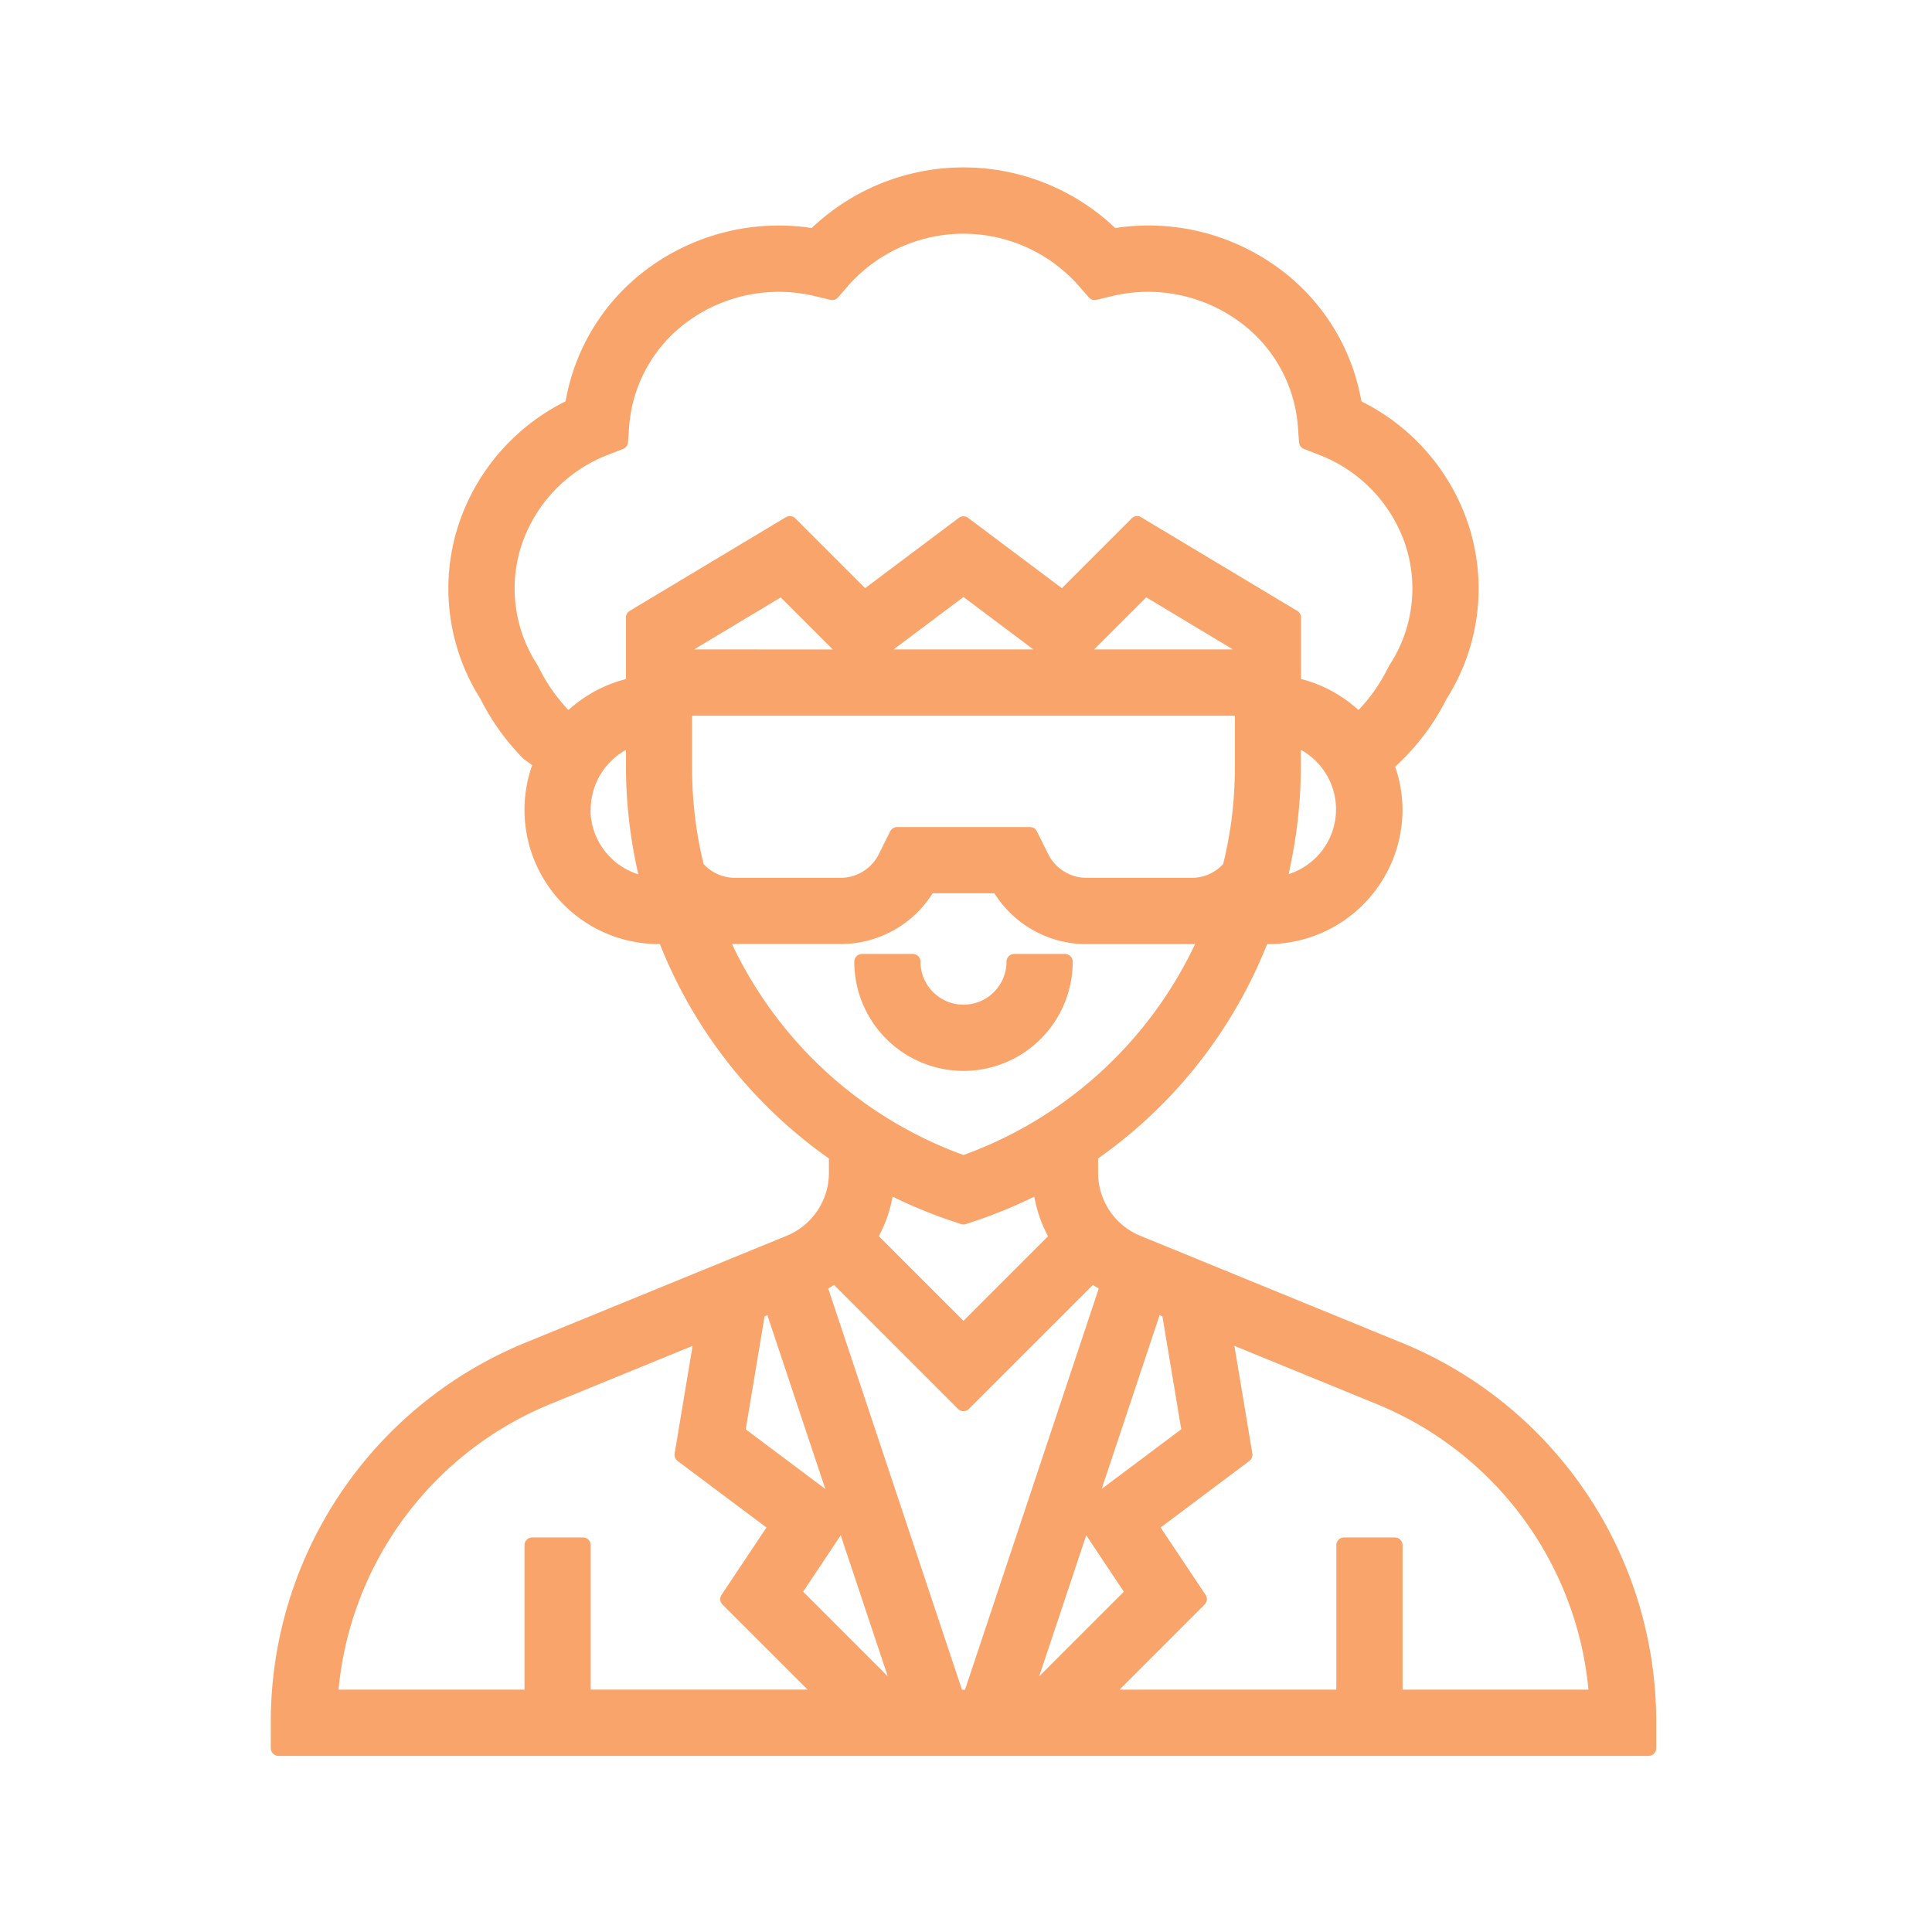 <svg xmlns="http://www.w3.org/2000/svg" width="50" height="50" viewBox="0 0 50 50">
  <g id="Group_8196" data-name="Group 8196" transform="translate(-215 -1880)">
    <g id="researcher" transform="translate(222.208 1884.534)">
      <path id="Path_15904" data-name="Path 15904" d="M33.97,31.392l-6.736-2.756a1.962,1.962,0,0,1-1.224-1.823v-.471A12.153,12.153,0,0,0,30.448,20.7h.158a3.287,3.287,0,0,0,3.283-3.283,3.253,3.253,0,0,0-.223-1.161l.28-.271a5.78,5.78,0,0,0,1.108-1.531,5.118,5.118,0,0,0,.538-4.384,5.28,5.28,0,0,0-2.748-3.081A5.215,5.215,0,0,0,30.671,3.5a5.491,5.491,0,0,0-4.084-.919,5.5,5.5,0,0,0-7.721,0,5.505,5.505,0,0,0-4.083.919A5.216,5.216,0,0,0,12.61,6.987a5.287,5.287,0,0,0-2.748,3.081,5.122,5.122,0,0,0,.538,4.385,5.8,5.8,0,0,0,1.073,1.5l.332.245a3.273,3.273,0,0,0,3.043,4.5h.158a12.15,12.15,0,0,0,4.438,5.644v.471a1.961,1.961,0,0,1-1.224,1.823l-6.736,2.756A10.4,10.4,0,0,0,5,41.051v.657H40.455v-.657a10.4,10.4,0,0,0-6.485-9.66Zm-5.39,2.151-2.669,2,1.769-5.307.374.153ZM17.4,30.39l.374-.153,1.769,5.307-2.669-2Zm2.21,5.357,1.55,4.647H21.03l-2.71-2.71Zm-.626-6.029a3.317,3.317,0,0,0,.417-.257l3.326,3.326,3.326-3.326a3.269,3.269,0,0,0,.417.257L22.911,40.395h-.368Zm6.859,6.029,1.291,1.938-2.71,2.71h-.131Zm3.979-17.775c-.047.309-.11.62-.191.949a1.3,1.3,0,0,1-1,.463H25.915a1.307,1.307,0,0,1-1.175-.726l-.293-.588H21.009l-.293.588a1.307,1.307,0,0,1-1.175.726H16.818a1.3,1.3,0,0,1-1-.463c-.081-.328-.144-.64-.191-.949h0a10.945,10.945,0,0,1-.125-1.641V14.788H29.95v1.544a10.854,10.854,0,0,1-.126,1.641Zm.127-4.5H25.626l1.8-1.8L29.95,13.19Zm-14.445,0V13.19l2.525-1.515,1.8,1.8Zm4.815,0,2.408-1.806,2.408,1.806Zm10.558,5.882c.039-.151.072-.3.1-.458q.036-.168.067-.335a12.193,12.193,0,0,0,.213-2.232v-.766a1.959,1.959,0,0,1-.385,3.79ZM12.355,14.975a4.542,4.542,0,0,1-.784-1.119l-.043-.079a3.815,3.815,0,0,1-.42-3.291A3.992,3.992,0,0,1,13.46,8.048l.385-.15.03-.413A3.9,3.9,0,0,1,15.54,4.576a4.2,4.2,0,0,1,3.4-.638l.389.093.261-.3a4.178,4.178,0,0,1,6.27,0l.261.3.389-.093a4.2,4.2,0,0,1,3.4.638A3.9,3.9,0,0,1,31.58,7.484l.03.413.385.15a3.992,3.992,0,0,1,2.352,2.438,3.814,3.814,0,0,1-.42,3.291l-.043.079a4.494,4.494,0,0,1-.844,1.179l-.091.087a3.275,3.275,0,0,0-1.687-.924V12.447l-4.041-2.424-1.929,1.929-2.565-1.924-2.565,1.924-1.929-1.929-4.042,2.424V14.2a3.281,3.281,0,0,0-1.668.9Zm.524,2.439a1.967,1.967,0,0,1,1.313-1.849v.766a12.244,12.244,0,0,0,.213,2.232c.021.111.043.223.068.336.033.153.066.306.1.457a1.965,1.965,0,0,1-1.7-1.941Zm3.53,3.246a2.576,2.576,0,0,0,.41.037h2.722a2.612,2.612,0,0,0,2.275-1.313H23.64A2.612,2.612,0,0,0,25.915,20.7h2.722a2.576,2.576,0,0,0,.41-.037,10.842,10.842,0,0,1-6.319,5.908A10.84,10.84,0,0,1,16.409,20.66Zm6.111,7.225.207.07.207-.069a12.272,12.272,0,0,0,1.785-.756,3.265,3.265,0,0,0,.445,1.363l-2.438,2.438-2.439-2.439a3.265,3.265,0,0,0,.445-1.363,12.207,12.207,0,0,0,1.786.756ZM11.983,32.608l3.989-1.632-.523,3.14L17.9,35.951l-1.268,1.9,2.544,2.542H12.879V36.455H11.566v3.939H6.336A9.086,9.086,0,0,1,11.983,32.608Zm21.907,7.787V36.455H32.576v3.939H26.282l2.543-2.543-1.268-1.9,2.448-1.836-.523-3.14,3.989,1.632a9.087,9.087,0,0,1,5.647,7.787H33.889Z" transform="translate(-5 -1)" fill="#f9a46a" stroke="#f9a46a" stroke-linecap="round" stroke-linejoin="round" stroke-width="0.4"/>
      <path id="Path_15905" data-name="Path 15905" d="M33.253,32H31.939a1.313,1.313,0,0,1-2.626,0H28a2.626,2.626,0,1,0,5.253,0Z" transform="translate(-12.899 -11.646)" fill="#f9a46a" stroke="#f9a46a" stroke-linecap="round" stroke-linejoin="round" stroke-width="0.4"/>
    </g>
    <rect id="Rectangle_4072" data-name="Rectangle 4072" width="50" height="50" transform="translate(215 1880)" fill="none"/>
  </g>
</svg>
